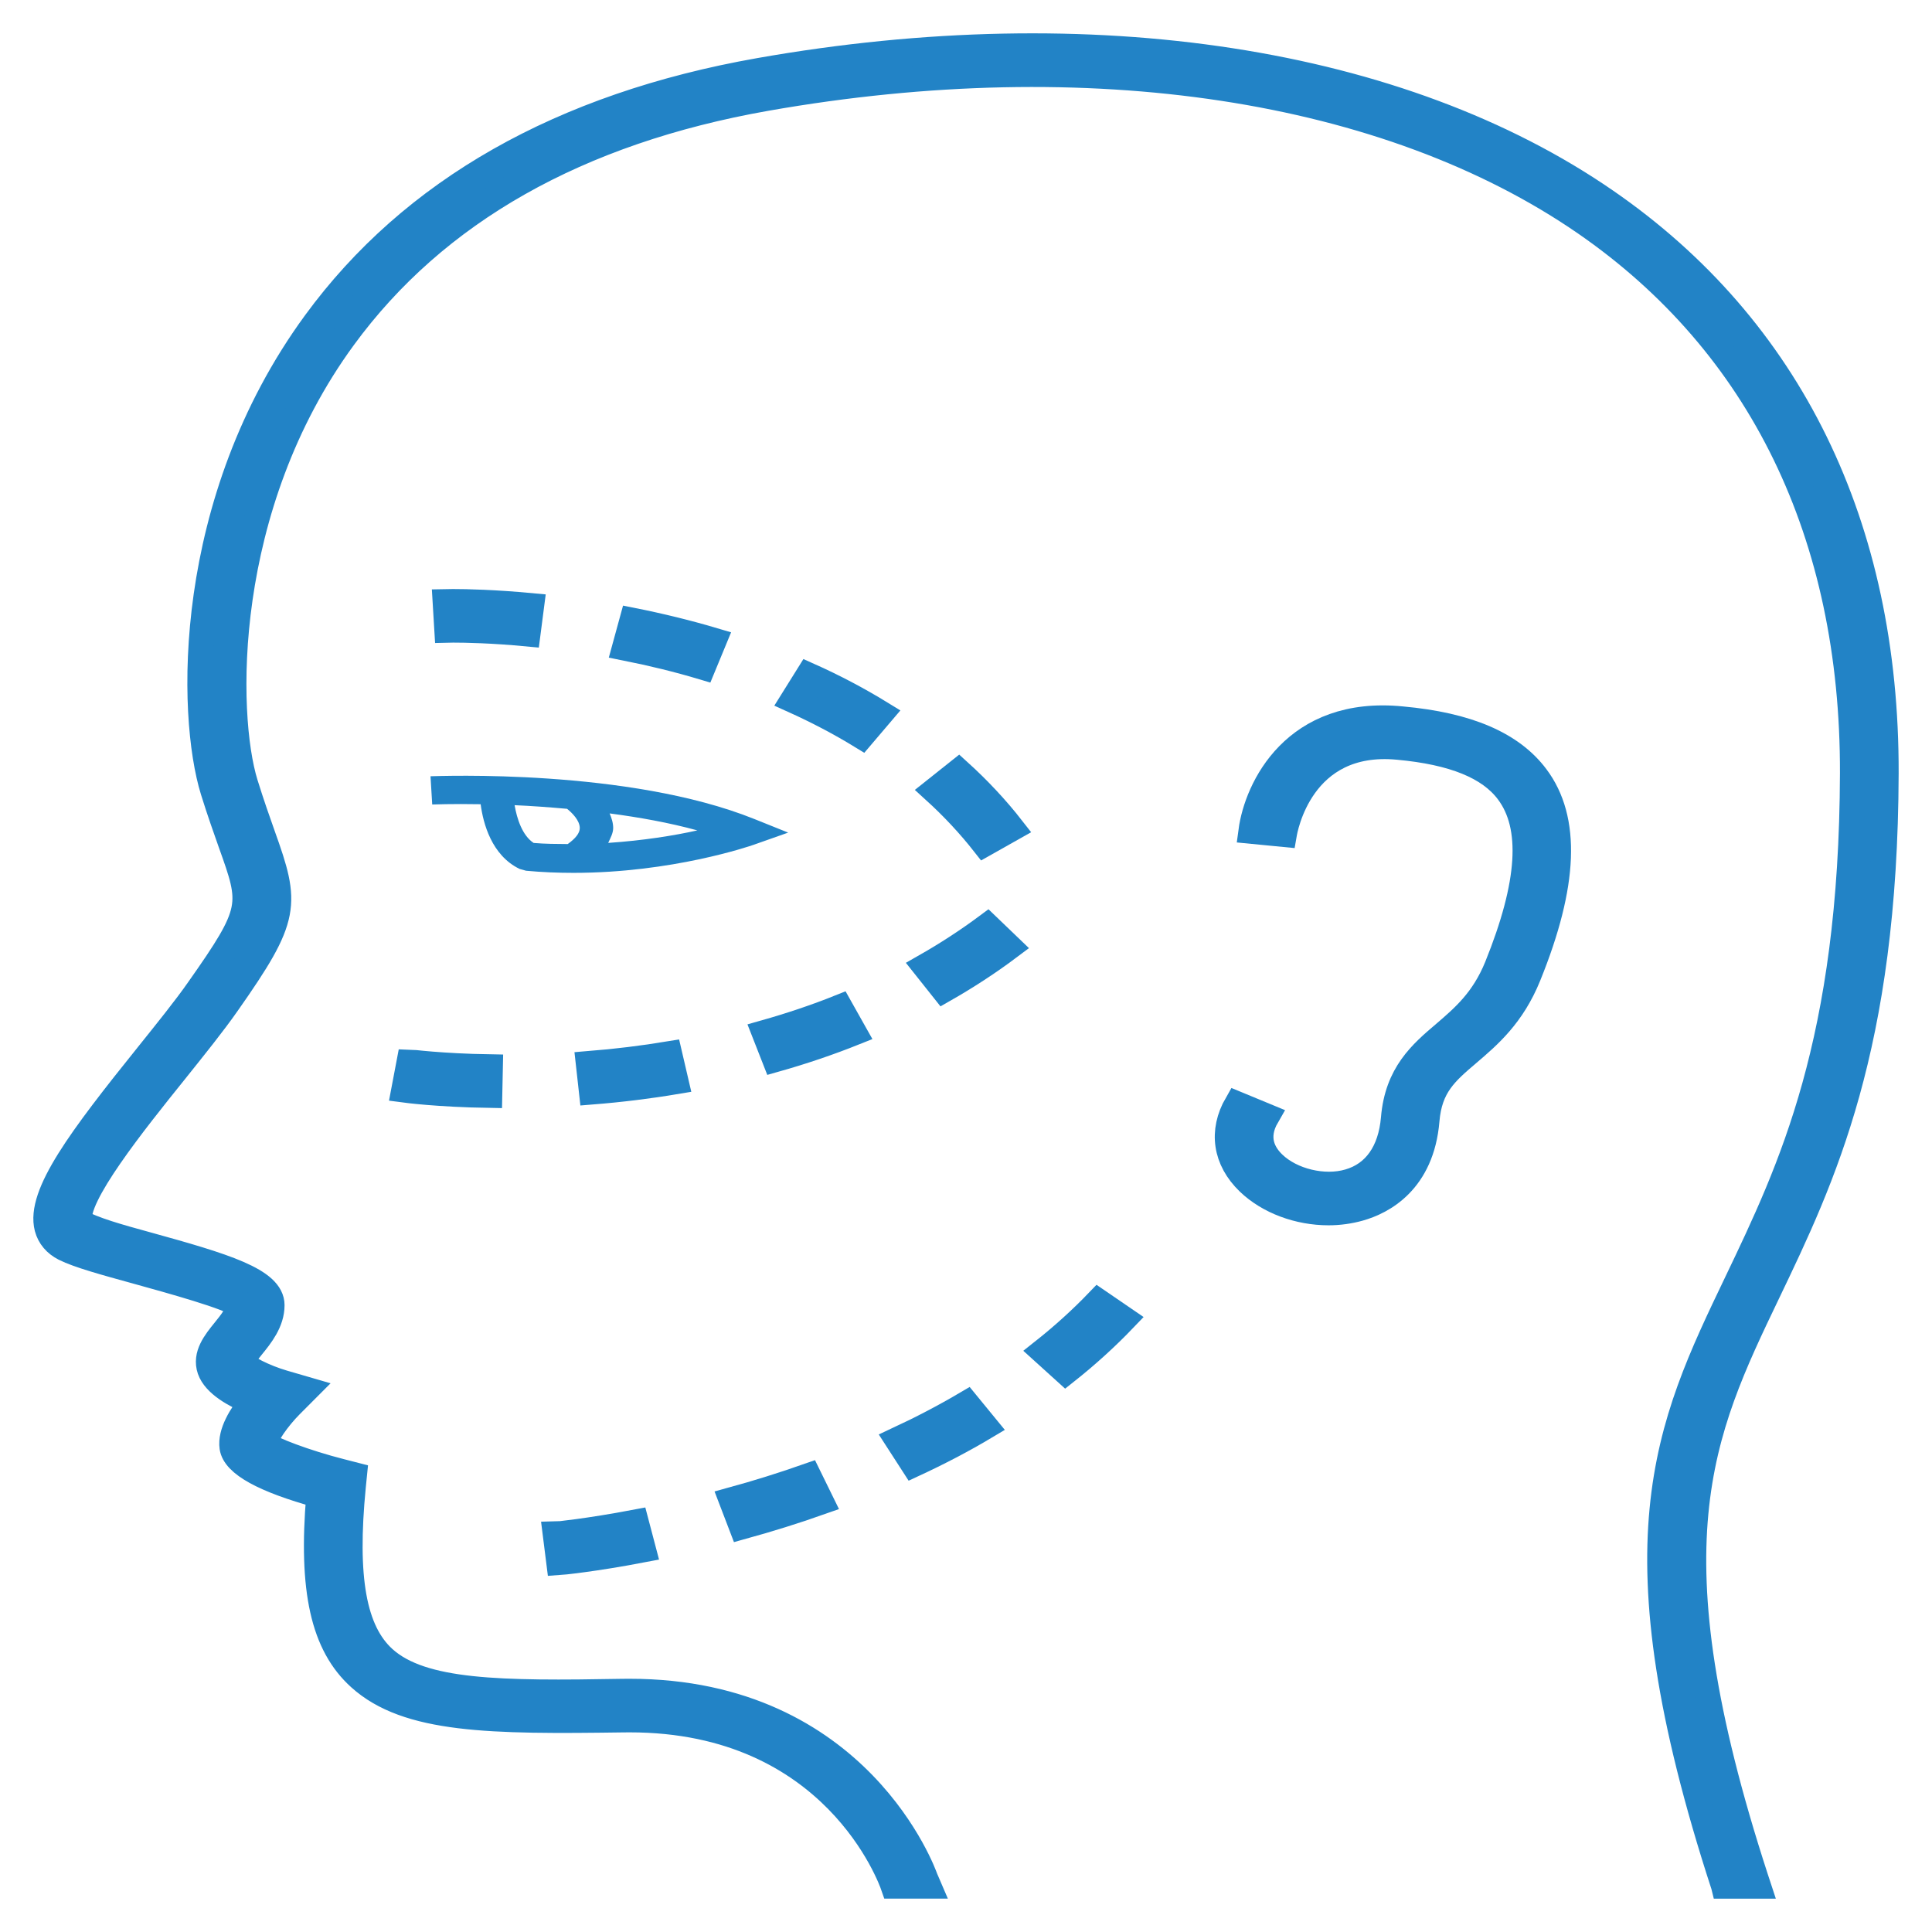 <svg width="42" height="42" viewBox="0 0 42 42" fill="none" xmlns="http://www.w3.org/2000/svg">
<path d="M28.881 26.362C28.234 26.362 27.579 26.125 27.142 25.705C26.637 25.217 26.544 24.595 26.888 23.998L27.541 24.268C27.267 24.742 27.468 25.089 27.688 25.299C28.079 25.675 28.782 25.847 29.322 25.688C29.89 25.525 30.233 25.038 30.295 24.312C30.376 23.34 30.896 22.895 31.4 22.467C31.815 22.11 32.246 21.743 32.543 21.012C33.271 19.212 33.352 17.968 32.783 17.212C32.375 16.668 31.592 16.352 30.395 16.242C28.267 16.037 27.932 18.052 27.917 18.138L27.197 18.068C27.322 17.132 28.144 15.398 30.475 15.631C31.907 15.761 32.862 16.172 33.396 16.884C34.09 17.807 34.035 19.224 33.229 21.212C32.879 22.078 32.367 22.514 31.914 22.901C31.43 23.313 31.08 23.613 31.018 24.357C30.907 25.689 30.054 26.129 29.552 26.27C29.338 26.33 29.11 26.362 28.881 26.362Z" fill="#2283C6" stroke="#2283C6" stroke-width="0.55"/>
<path d="M21.398 18.35C21.073 17.936 20.707 17.545 20.312 17.186L20.841 16.765C21.265 17.149 21.658 17.567 22.003 18.009L21.398 18.35ZM18.732 16.008C18.264 15.721 17.759 15.456 17.233 15.219L17.572 14.676C18.128 14.924 18.661 15.206 19.156 15.51L18.732 16.008ZM15.283 14.504C14.735 14.34 14.161 14.2 13.578 14.084L13.742 13.485C14.351 13.606 14.951 13.753 15.523 13.923L15.283 14.504ZM11.475 13.779C10.694 13.705 10.121 13.695 9.849 13.695L9.717 13.698L9.68 13.083L9.851 13.08C10.137 13.08 10.739 13.093 11.554 13.169L11.475 13.779Z" fill="#2283C6" stroke="#2283C6" stroke-width="0.55"/>
<path d="M10.644 23.81C9.512 23.792 8.811 23.697 8.781 23.693L8.896 23.087C8.905 23.087 9.581 23.178 10.657 23.195L10.644 23.81ZM12.861 23.737L12.793 23.125C13.394 23.077 13.989 23.003 14.554 22.91L14.694 23.512C14.104 23.611 13.488 23.687 12.861 23.737ZM16.845 23.035L16.616 22.451C17.192 22.288 17.745 22.102 18.26 21.895L18.572 22.45C18.027 22.668 17.447 22.865 16.845 23.035ZM20.514 21.522L20.108 21.011C20.581 20.742 21.037 20.445 21.466 20.126L21.945 20.586C21.494 20.925 21.012 21.238 20.514 21.522Z" fill="#2283C6" stroke="#2283C6" stroke-width="0.55"/>
<path d="M12.151 33.967L12.074 33.355C12.082 33.355 12.769 33.29 13.828 33.089L13.986 33.689C12.885 33.9 12.182 33.965 12.151 33.967ZM16.123 33.193L15.899 32.608C16.465 32.453 17.031 32.275 17.578 32.083L17.856 32.65C17.291 32.85 16.706 33.032 16.123 33.193ZM19.854 31.839L19.506 31.3C20.03 31.056 20.538 30.79 21.016 30.508L21.429 31.012C20.932 31.309 20.402 31.585 19.854 31.839ZM23.167 29.828L22.671 29.379C23.106 29.035 23.509 28.669 23.874 28.289L24.438 28.675C24.054 29.076 23.626 29.465 23.167 29.828Z" fill="#2283C6" stroke="#2283C6" stroke-width="0.55"/>
<path d="M16.397 17.804C13.659 16.704 9.537 16.872 9.359 16.875L9.396 17.489C9.411 17.489 9.811 17.472 10.449 17.483C10.503 17.895 10.685 18.595 11.296 18.89L11.436 18.929C11.787 18.962 12.133 18.975 12.468 18.975C14.61 18.975 16.298 18.394 16.378 18.367L17.134 18.1L16.397 17.804ZM11.187 17.504C11.537 17.519 11.926 17.547 12.328 17.583C12.435 17.669 12.604 17.835 12.604 18.002C12.604 18.115 12.505 18.232 12.342 18.349C12.099 18.347 11.855 18.347 11.601 18.325C11.355 18.165 11.237 17.797 11.187 17.504ZM13.222 18.324C13.269 18.219 13.33 18.114 13.33 18C13.33 17.884 13.294 17.782 13.253 17.683C13.892 17.767 14.546 17.884 15.16 18.052C14.661 18.164 13.982 18.273 13.222 18.324Z" fill="#2283C6"/>
<path d="M38.17 40.833C35.807 33.575 36.964 31.161 38.429 28.104C39.627 25.605 40.982 22.77 41 16.813C41.015 11.431 38.911 7.131 34.917 4.374C30.457 1.292 23.744 0.258 16.509 1.534C12.208 2.292 8.96 4.137 6.855 7.014C4.003 10.912 4.124 15.553 4.632 17.192C4.775 17.653 4.909 18.024 5.018 18.335C5.495 19.669 5.535 19.778 4.316 21.508C4.03 21.918 3.628 22.415 3.206 22.942C1.765 24.735 0.835 25.966 1.024 26.693C1.076 26.888 1.206 27.041 1.401 27.14C1.702 27.291 2.286 27.451 2.965 27.638C3.687 27.838 5.035 28.209 5.185 28.373C5.185 28.55 5.029 28.741 4.878 28.928C4.678 29.175 4.452 29.455 4.562 29.776C4.673 30.093 5.107 30.331 5.47 30.48C5.244 30.761 5.001 31.148 5.047 31.464C5.098 31.826 5.733 32.176 6.933 32.506C6.759 34.565 7.026 35.76 7.819 36.475C8.856 37.413 10.67 37.426 13.549 37.386C13.597 37.385 13.643 37.385 13.692 37.385C18.133 37.385 19.367 40.849 19.419 40.999H20.188L20.115 40.829C20.101 40.789 18.688 36.77 13.689 36.77C13.637 36.77 13.587 36.77 13.535 36.771C10.871 36.819 9.178 36.801 8.348 36.054C7.69 35.458 7.483 34.305 7.678 32.311L7.703 32.063L7.423 31.991C6.642 31.794 5.861 31.493 5.768 31.389C5.746 31.246 6.044 30.828 6.322 30.549L6.664 30.206L6.162 30.06C5.748 29.939 5.3 29.713 5.262 29.605C5.258 29.55 5.395 29.378 5.478 29.275C5.671 29.038 5.911 28.74 5.911 28.373C5.911 27.83 4.877 27.519 3.188 27.053C2.604 26.893 2.001 26.725 1.734 26.558C1.598 26.035 2.928 24.38 3.807 23.287C4.235 22.752 4.641 22.248 4.94 21.82C6.27 19.929 6.252 19.664 5.712 18.155C5.604 17.85 5.475 17.487 5.334 17.033C4.874 15.542 4.771 11.028 7.472 7.337C9.47 4.607 12.56 2.859 16.659 2.137C23.683 0.901 30.169 1.888 34.46 4.849C38.278 7.486 40.288 11.622 40.274 16.81C40.256 22.652 38.928 25.425 37.756 27.874C36.24 31.038 35.041 33.538 37.471 40.996L37.472 41H38.225L38.17 40.833Z" fill="#2283C6" stroke="#2283C6" stroke-width="0.55"/>
</svg>
